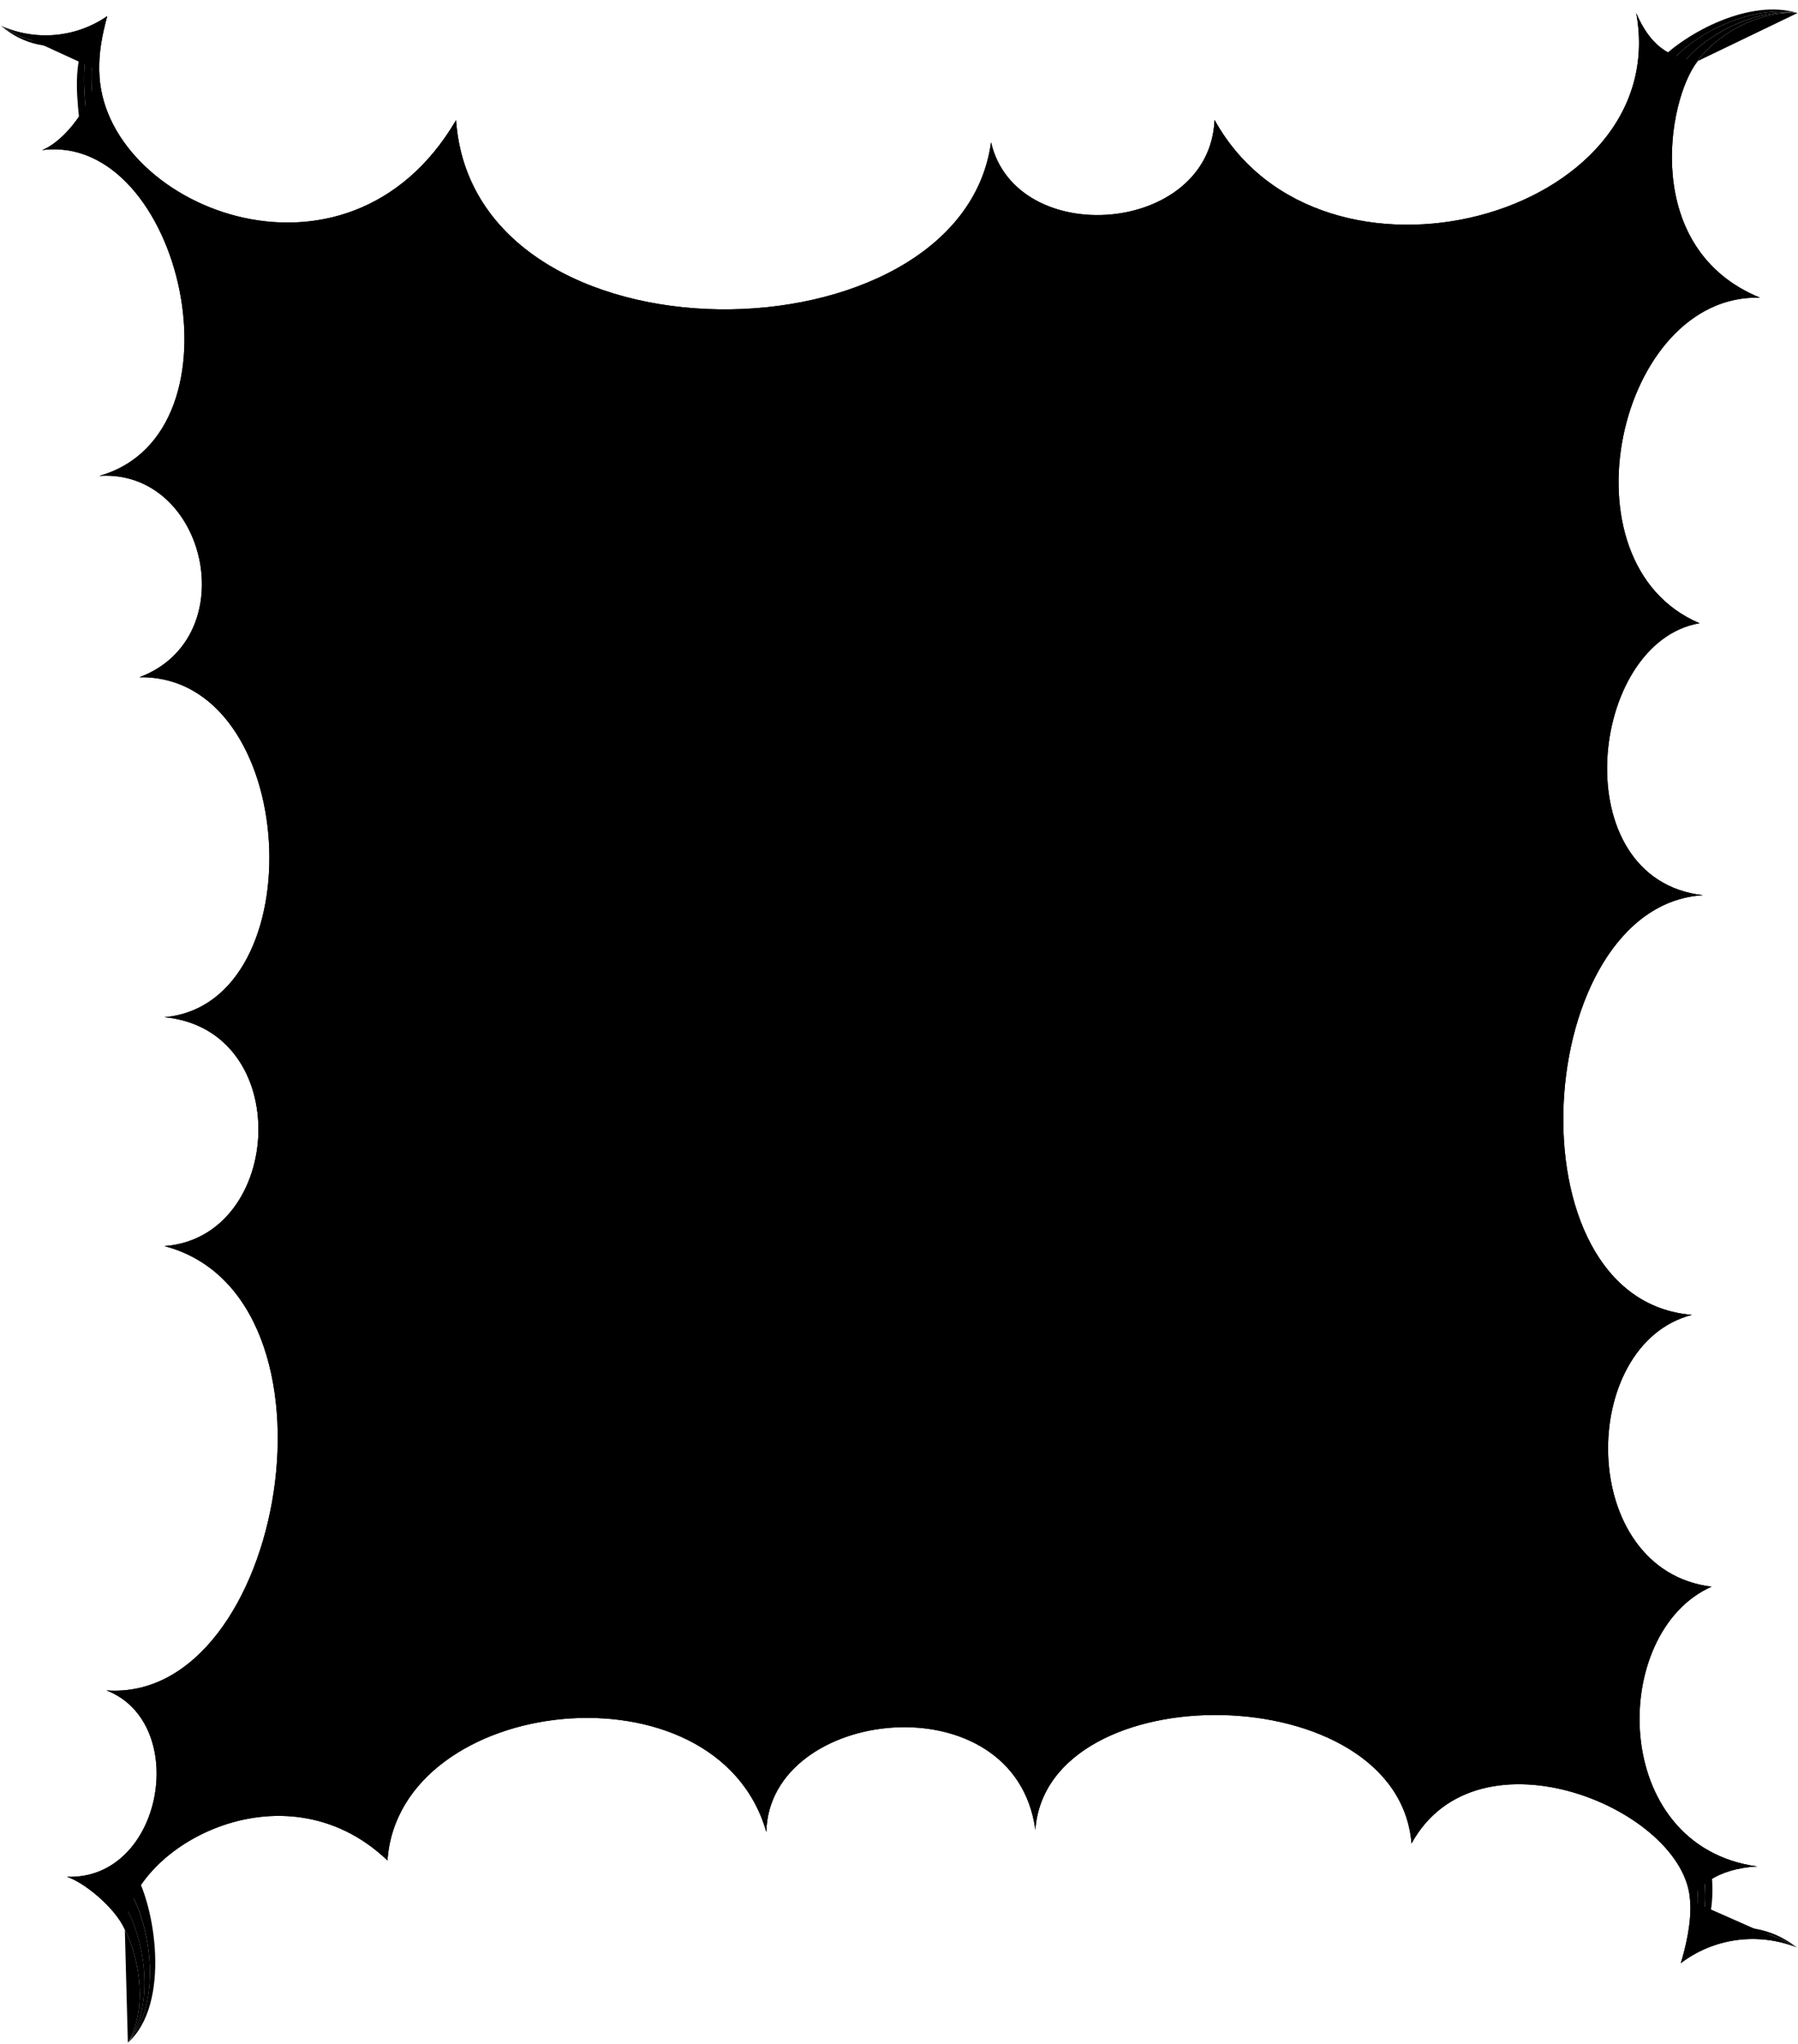 <svg viewBox="0 0 575.68 654.15">
  <circle class="dullPastDarkClear" cx="352.72" cy="183.21" r="11.62"/>
  <circle class="dullPastDarkClearer" cx="354.35" cy="149.18" r="20.02"/>
  <path class="dullPastDarkClearest" d="m294.72,123.05c23.63,36.26,83.85,1.23,60.22-35.03-24.45-37.52-84.67-2.49-60.22,35.03Z"/>
  <g class="bubbleFoldLine">
    <path d="m354.79,136.94c1.93,1.19,2.67,1.92,3.8,3.39"/>
    <path d="m309.57,87.03c.33,1.68,1.37,3.9,2.74,5.12"/>
    <path d="m351.78,176.32c-1.12.83-1.71,1.79-2.05,3.08"/>
  </g>
  <path class="dullPastDark__noStroke" d="m451.92,590.07c21.17-38.69,87.59-10.95,89.19,18.12,2.1-3.8,8.23-10.16,21.55-10.81-47.51-6.45-47.51-75.07-14.64-89.55-43.09-5.23-43.09-77.49-6.29-87-59.65-4.8-51.08-131.02,3.54-134.31-44.71-5.09-36.68-81-1.11-87.05-45.43-19.22-26.19-105.57,19.37-104.19-38.09-15.58-29.77-63.26-19.99-75.71-9.67-1.05-15.35-5.44-19.65-15.37,11.94,65.47-100.91,95.83-135.02,34.17-1.54,36.85-63.58,41.51-71.56,7.16-9.69,71.25-165.63,73.7-171.29-7.08-35.24,60.08-113.69,27.12-114.22-15.73-2.56,11.51-11.22,22.54-18.35,25.33,44.58-5.89,66.68,90.65,18.32,104.27,34.35-2.29,46.75,51.73,12.86,64.44,51.27-.86,56.6,104.52,8,108.8,41.95,4.03,38.3,70.45,0,73.26,60.96,15.99,38.55,146.38-18.56,142.2,26.94,10.46,18.18,60.83-12.68,59.66,5.22,1.6,15.34,9.62,18.6,16.92,1-26.09,50.64-54.05,84.07-22.14,3.68-53.11,105.48-64.58,121.31-9.07.73-40.15,79.56-48.91,86.13-.73,3.66-50.23,116.06-49.19,120.44,4.38ZM299.72,124.41c-6.36-8.18-9.72-20.74-6.21-27.91,3.44-7.03,8.7-10.88,16.06-9.47-.77-3.84,1.5-7.83,3.15-9.29,9.2-8.66,23.03-4.65,30.75.9,6.23,4.11,8.96,10.82,7.48,17.72,7.37,4.36,8.1,12.21,6.11,18.58-2.38,8.6-8.36,15.35-18.47,12.73.09-.03-2.68,10.46-16.8,10.02-10.4-.33-16.84-6.55-22.07-13.28Zm37.43,18.76c2.89-8.36,10.2-10.37,17.64-6.23,1.82-3.66,4.52-4.95,8.42-3.87,5.85,1.84,10.73,10.04,10.34,17.81-.54,6.51-4.74,9.91-10.66,8.8-.87,3.9-3.52,6.28-7.65,7.98-11.93,4.56-22.19-11.95-18.09-24.48Zm4.93,37.91c.83-5.46,6.37-9.17,9.71-4.76,4.96-3.01,11.53-1.35,11.48,6.88-.39,5.68-5.02,8.86-12.56,7.89-6.86-1-9.2-5.5-8.62-10.01Z"/>
  <g class="dullPastDarkest__noStroke">
    <path d="m190.03,230.62c-5.51,1.86-21.49-1.08-21.86,6.54-18.21,12.55-9.36,25.82-19.44,41.23-25.38,38.8-4.25,56.83,2.94,61.64-4.71-5.02-15.97-25.69.81-46.4,7.18-8.86,11.7-16.44,13.1-27.91.94-7.75,2.88-23.26,7.97-19.87,4.64,3.1,12.92-8.28,18.5-9.45,2.27-.48.21-6.53-2-5.78Z"/>
    <path d="m150.14,390.65c.81,5.76-5.74,16.99,1.68,18.77,8.96,20.22,32.9,17.87,46.25,30.54,36.19,34.32,89.03,2.12,95.1-4.05-15.05,7.78-63.94,22.52-83.05,3.01-6.76-6.9-17.01-14.24-26.78-17.89-7.31-2.73-26.27-10.9-21.99-15.28,3.9-3.99-5.04-10.31-5.17-16-.05-2.31-6.38-1.42-6.05.9Z"/>
    <g>
      <path d="m453.75,212.05c-6.78-19.45-33.39-21.32-46.84-38.52-9.75-12.46-21.99-17.8-34.07-19.25-1.51,4.25-5.17,6.3-9.95,5.41-.02.09-.05.17-.08.26,12.78.99,25.4,5.58,33.53,17.3,5.5,7.93,10.95,14.09,26.21,20.23,7.57,3.04,26.08,13.17,21.26,16.94-4.4,3.44,1.4,11.12,1.22,16.81-.09,2.77,10.4,3.13,10.4,0,0-5.81,5.43-16.44-1.69-19.18Z"/>
      <path d="m338.44,158.79c-6.99,2.49-12.1,5.29-14.01,6.78,3.99-1.43,9.38-3,15.49-4.15-.55-.83-1.04-1.71-1.48-2.63Z"/>
    </g>
    <path d="m421.93,396.88c-7.12,9.29-41.4,22.93-69.01,13.68-18.35-6.15-32.11-6.53-49.45-3.17-10.25,1.99-22.11,5.62-31.06-1.67,1.49-1.03,3.29-1.78,5.29-2.34-2.19-1.03-4.48-1.7-6.89-1.94-.78-3.04-2.73-7.11-11.02-10.6-6.38-2.34-6.07-3.61-7.6-5.43-2.27-2.71-9.82,3.29-7.54,6.05,1.77,2.13,3.19,5.2,3.62,8.07,1.2,7.87,5.16,11.31,9.44,13.53.02,2.33.41,5.13,1.02,6.57.85-1.73,1.86-3.27,3.07-4.59,26.51,19.2,47.7-2.24,74.61,5.43,54.11,15.43,83.93-14.85,85.5-23.59Z"/>
    <path d="m149.65,253.93c2.91-19.53,28.61-46.43,57.26-51.57,19.05-3.42,31.3-9.68,44.9-20.96,8.04-6.67,14.87-19.66,26.23-17.56-1.04,2.68-6.32,5.89-9.28,7.78,3.62-.19,10.51-3.84,12.74-4.79,2.14,2.29,3.82,4.09,12.76,3.18,3.18-.89,6.68.09,8.89.96,3.3,1.29,7.03-7.6,3.71-8.92-2.57-1.02-5.76-3.91-6.67-5.18-4.63-6.47-7.97-6.62-12.79-6.51-1.37-4.86-7.39-8.99-10.49-9.45,3.38,3,6.96,7.91,5.95,9.68-32.47-4.12-38.95,28.98-66.24,35.17-54.87,12.44-67.8,54.46-66.97,68.18Z"/>
    <path d="m186.35,327.81c.66-34.43,16.64-41.25,42.28-63.11,14.76-12.58,26.33-35.11,47.56-38.15-.36,2.53-1,5.11-1.9,7.79,3.48-2.38,6.26,1.38,8.4-2.17-.55-1.18-1.01-2.34-1.42-3.47,2.83.78,6.58.86,10.98-1.73,5.12-3.03,7.11-.02,11.79-1.42,1.51-.45,2.35-5.97.87-7.38-3.21-3.06-7.87.86-12.04-3.34-3.97-3.99-8.67-3.98-12.2-2.77.29-1.03.64-2.07,1.05-3.13-1.74-3-4.29,1.12-8.67-1.31,1.23,2.52,2.11,4.97,2.68,7.38-29.84-1.11-38.78,16.03-57.24,35.49-6.01,6.34-16.63,13.8-22.81,20.05-18.08,18.29-15.67,44.7-12.43,57.8-1.82,6.32.91,16.03,5.66,21.13,2.79-5.46,2.15-14.43-2.54-21.66Z"/>
    <path d="m431.64,426.7c6.35-.63,7.39-3.29,7.62-5.65,2.15-.42,4.24-1.2,6.19-2.74-2.12.18-4.03.03-5.5-.77,18.13-25.55-1.03-64.54-4.73-92.77-1.48-11.32-2.98-19.06-4.12-30.57-2.9-29.11-27.37-55.08-41.76-62.14-3.9-5.77-13.02-11.12-20.18-10.65,2.59,5.99,10.21,11.54,19.04,12.56,31.08,29.93,27.97,65.38,31.17,94.2,2.87,25.78,22.88,62.41,11.84,82.1-.88-1.05-1.22-2.76-1.49-4.4-.83,1.54-1.28,3.27-1.41,5.15-2.36-.06-5.27.12-6.18,6.63-.87,6.28-5.55,9.44-7.44,14.24-.61,1.55,1.2,3.83,3.3,3.57,4.53-.58,7.58-8.16,13.65-8.76Z"/>
  </g>
  <g class="dullPastDarker__noStroke">
    <path d="m335.98,437.31c-9.31-.55-23.26,2.52-32.45,9.05-22.11,1.41-45.75-10.39-57.9-28.47-12.88-19.15-27.52-33.57-48.15-44.61-12.09-6.47-27.47-11.55-30.76-26.2,3.17.56,6.39,1.42,9.73,2.59-3.23-4.84,1.99-8.63-2.88-11.63-1.56.7-3.08,1.3-4.58,1.82,1.68-4.09,2.74-10.19-2.53-20.11-4.6-7.73-3.58-12.14-3.63-15.29-.07-4.69-12.84-4.83-12.8-.1.03,3.67-.36,11.6-2.66,14.67-5.72,7.62-4.45,15.33-1.61,21.51-1.42-.42-2.85-.91-4.31-1.5-4.17,2.35,1.49,5.94-1.93,11.96,3.36-1.6,6.63-2.74,9.84-3.51,11.27,41.41,46.35,39.32,71.05,66.78,20.98,23.33,52.03,45.54,83.94,34.78,10.89,1.05,23.99-3.68,31.64-11.75Z"/>
    <path d="m418.96,210.78c-.65-10.4-6.57-14.87-12.19-16.85-2.47-11.16-7.96-20.89-16.47-29.16,5.51,8.8,9.64,17.82,11.32,27.08-13.6-9.1-26.14-11.25-38.52-10.78.11.66.18,1.36.17,2.14-.39,5.68-5.02,8.86-12.56,7.89-5.58-.81-8.17-3.94-8.63-7.51-12.4,2.03-25.14,4.22-39.09,2.36-30.73-4.1-68.32-.9-85.42,27.64-7.47,5.39-12.96,14.55-13.53,25.52,7.36-5.56,12.53-13.84,15.87-24,15.72-15.23,41.07-21.51,61.8-15.7,21.96,6.15,42.21,7.61,64.8,2.7,13.48-2.93,29.05-8.12,41.02,1.51.1.08.19.17.27.26-8.55-1.23-17.42-.69-26.62,1.65,9.86-1.03,19.21-.16,28.02,2.52.98,4.03,3.18,9.77,14.96,14.43,8.41,2.87,8.05,4.54,10.11,6.88,3.06,3.48,12.75-4.6,9.69-8.13-2.37-2.74-4.74-6.67-4.98-10.45Z"/>
    <path d="m348.76,478.31c-9.12,1.54-19.07,3.03-27.87,2.52,40.68-7.36,57.51-39.9,82.45-70.09,10.4-12.59,19.69-21.25,31.1-33.23,20.1-21.1,25.21-65.29,16.89-93.27,2.24-9.71-1.05-24.46-8.53-31.49-3.75,8.55-2.12,21.92,5.41,32.16,1.87,53.11-30.68,75.26-65.6,112.87-19.9,21.43-35.93,59.37-66.65,67.33,7.49-6.92,12.49-14.39,12.77-25-2.53,10.76-8.67,18.12-17.46,23.99-3.22-1.79-7.91-4.19-17.06-.16-7.03,3.1-10.63,2.69-17.5,5.38-2.22.87-3.55,5.09-1.23,7.02,5.02,4.17,10.85,3.17,18.53,6.35,7.83,3.25,12.87,2.62,16.29,1.33,12.21,2.26,26.33-.52,38.47-5.71Z"/>
  </g>
  <path class="bubbleBorderLine" d="m451.92,590.07c21.17-38.69,87.59-10.95,89.19,18.12,2.1-3.8,8.23-10.16,21.55-10.81-47.51-6.45-47.51-75.07-14.64-89.55-43.09-5.23-43.09-77.49-6.29-87-59.65-4.8-51.08-131.02,3.54-134.31-44.71-5.09-36.68-81-1.11-87.05-45.43-19.22-26.19-105.57,19.37-104.19-38.09-15.58-29.77-63.26-19.99-75.71-9.67-1.05-15.35-5.44-19.65-15.37,11.94,65.47-100.91,95.83-135.02,34.17-1.54,36.85-63.58,41.51-71.56,7.16-9.69,71.25-165.63,73.7-171.29-7.08-35.24,60.08-113.69,27.12-114.22-15.73-2.56,11.51-11.22,22.54-18.35,25.33,44.58-5.89,66.68,90.65,18.32,104.27,34.35-2.29,46.75,51.73,12.86,64.44,51.27-.86,56.6,104.52,8,108.8,41.95,4.03,38.3,70.45,0,73.26,60.96,15.99,38.55,146.38-18.56,142.2,26.94,10.46,18.18,60.83-12.68,59.66,5.22,1.6,15.34,9.62,18.6,16.92,1-26.09,50.64-54.05,84.07-22.14,3.68-53.11,105.48-64.58,121.31-9.07.73-40.15,79.56-48.91,86.13-.73,3.66-50.23,116.06-49.19,120.44,4.38ZM299.72,124.41c-6.36-8.18-9.72-20.74-6.21-27.91,3.44-7.03,8.7-10.88,16.06-9.47-.77-3.84,1.5-7.83,3.15-9.29,9.2-8.66,23.03-4.65,30.75.9,6.23,4.11,8.96,10.82,7.48,17.72,7.37,4.36,8.1,12.21,6.11,18.58-2.38,8.6-8.36,15.35-18.47,12.73.09-.03-2.68,10.46-16.8,10.02-10.4-.33-16.84-6.55-22.07-13.28Zm37.43,18.76c2.89-8.36,10.2-10.37,17.64-6.23,1.82-3.66,4.52-4.95,8.42-3.87,5.85,1.84,10.73,10.04,10.34,17.81-.54,6.51-4.74,9.91-10.66,8.8-.87,3.9-3.52,6.28-7.65,7.98-11.93,4.56-22.19-11.95-18.09-24.48Zm4.93,37.91c.83-5.46,6.37-9.17,9.71-4.76,4.96-3.01,11.53-1.35,11.48,6.88-.39,5.68-5.02,8.86-12.56,7.89-6.86-1-9.2-5.5-8.62-10.01Z"/>
  <g class="dullPastDarkClear__noStroke">
    <path d="m31.78,22.73c-.11-6.2.8-10.98,2.55-17.57C24.5,11.97,11.64,13.3.32,8.27c11.02,6.18,21.16,4.98,31.08.62-2.75,7.94-2.41,18.76-1.4,26.11l1.77-12.26Z"/>
    <path d="m543.52,19.58c6.53-9.19,20.37-16.25,32.01-15.41-15.2-1.63-32.19,8.93-37.29,17.08"/>
    <path d="m541.11,608.19c.65,6.98-1.59,15.69-2.96,20.15,10.45-7.95,24.48-10.03,37.14-5.05-12.38-6.24-23.45-4.44-34.12.82,2.63-8.84,2.84-14.25,2.1-21.81l-2.16,5.88Z"/>
    <path d="m39.97,617.62c5.12,10.03,7.1,26.22.97,36.15,9.75-13.23,4.44-37.49-2.56-46.1"/>
  </g>
  <g class="dullPastDarkClearer__noStroke">
    <path d="m31.41,8.89c-9.92,4.36-20.07,5.56-31.08-.62,8.98,6.12,17.93,6.89,28.72,3.32-2.86,7.97-2.28,16.22-1.46,24.7l2.43-1.3c-1.02-7.35-1.35-18.17,1.4-26.11Z"/>
    <path d="m538.24,21.25c5.09-8.14,22.08-18.73,37.29-17.08-15.89-2.86-35.04,7.86-41,16.51"/>
    <path d="m541.17,624.11c10.67-5.26,21.74-7.06,34.12-.82-10.14-6.28-19.99-6.69-31.66-2.26,2.75-8.88,2.82-14.59,1.51-23.85l-1.88,5.12c.74,7.56.53,12.97-2.1,21.81Z"/>
    <path d="m38.38,607.68c7,8.64,12.27,32.85,2.56,46.1,11.91-13.78,6.8-40.48-.96-51.03"/>
  </g>
  <g class="dullPastDarkClearest__noStroke">
    <path d="m29.05,11.59c-10.8,3.57-19.75,2.8-28.72-3.32,7.18,6.13,16.03,8.05,26.42,5.5-3.31,8.73-2.01,18.46-1.09,27.15l1.93-4.63c-.82-8.48-1.4-16.73,1.46-24.7Z"/>
    <path d="m534.53,20.68c5.98-8.64,25.05-19.36,41-16.51-15.39-4.71-35.66,6.33-44.35,15.24"/>
    <path d="m543.63,621.03c11.67-4.44,21.52-4.02,31.66,2.26-8.17-6.38-17.97-8.06-29.24-4.76,3.21-9.74,2.41-17.04.99-26.52l-1.89,5.17c1.31,9.26,1.24,14.97-1.51,23.85Z"/>
    <path d="m39.98,602.74c7.77,10.54,12.85,37.2.96,51.03,13.85-12.24,8.93-44.48,1.42-55.9"/>
  </g>
  <g class="bubbleOverlapLine">
    <path d="m31.78,22.73c-.11-6.2.84-10.98,2.55-17.57C24.5,11.97,11.64,13.3.32,8.27"/>
    <path d="m543.52,19.58c6.53-9.19,20.37-16.25,32.01-15.41"/>
    <path d="m541.11,608.19c.65,6.98-1.59,15.69-2.96,20.15,10.45-7.95,24.48-10.03,37.14-5.05"/>
    <path d="m39.97,617.62c5.12,10.03,7.1,26.22.97,36.15"/>
  </g>
</svg>